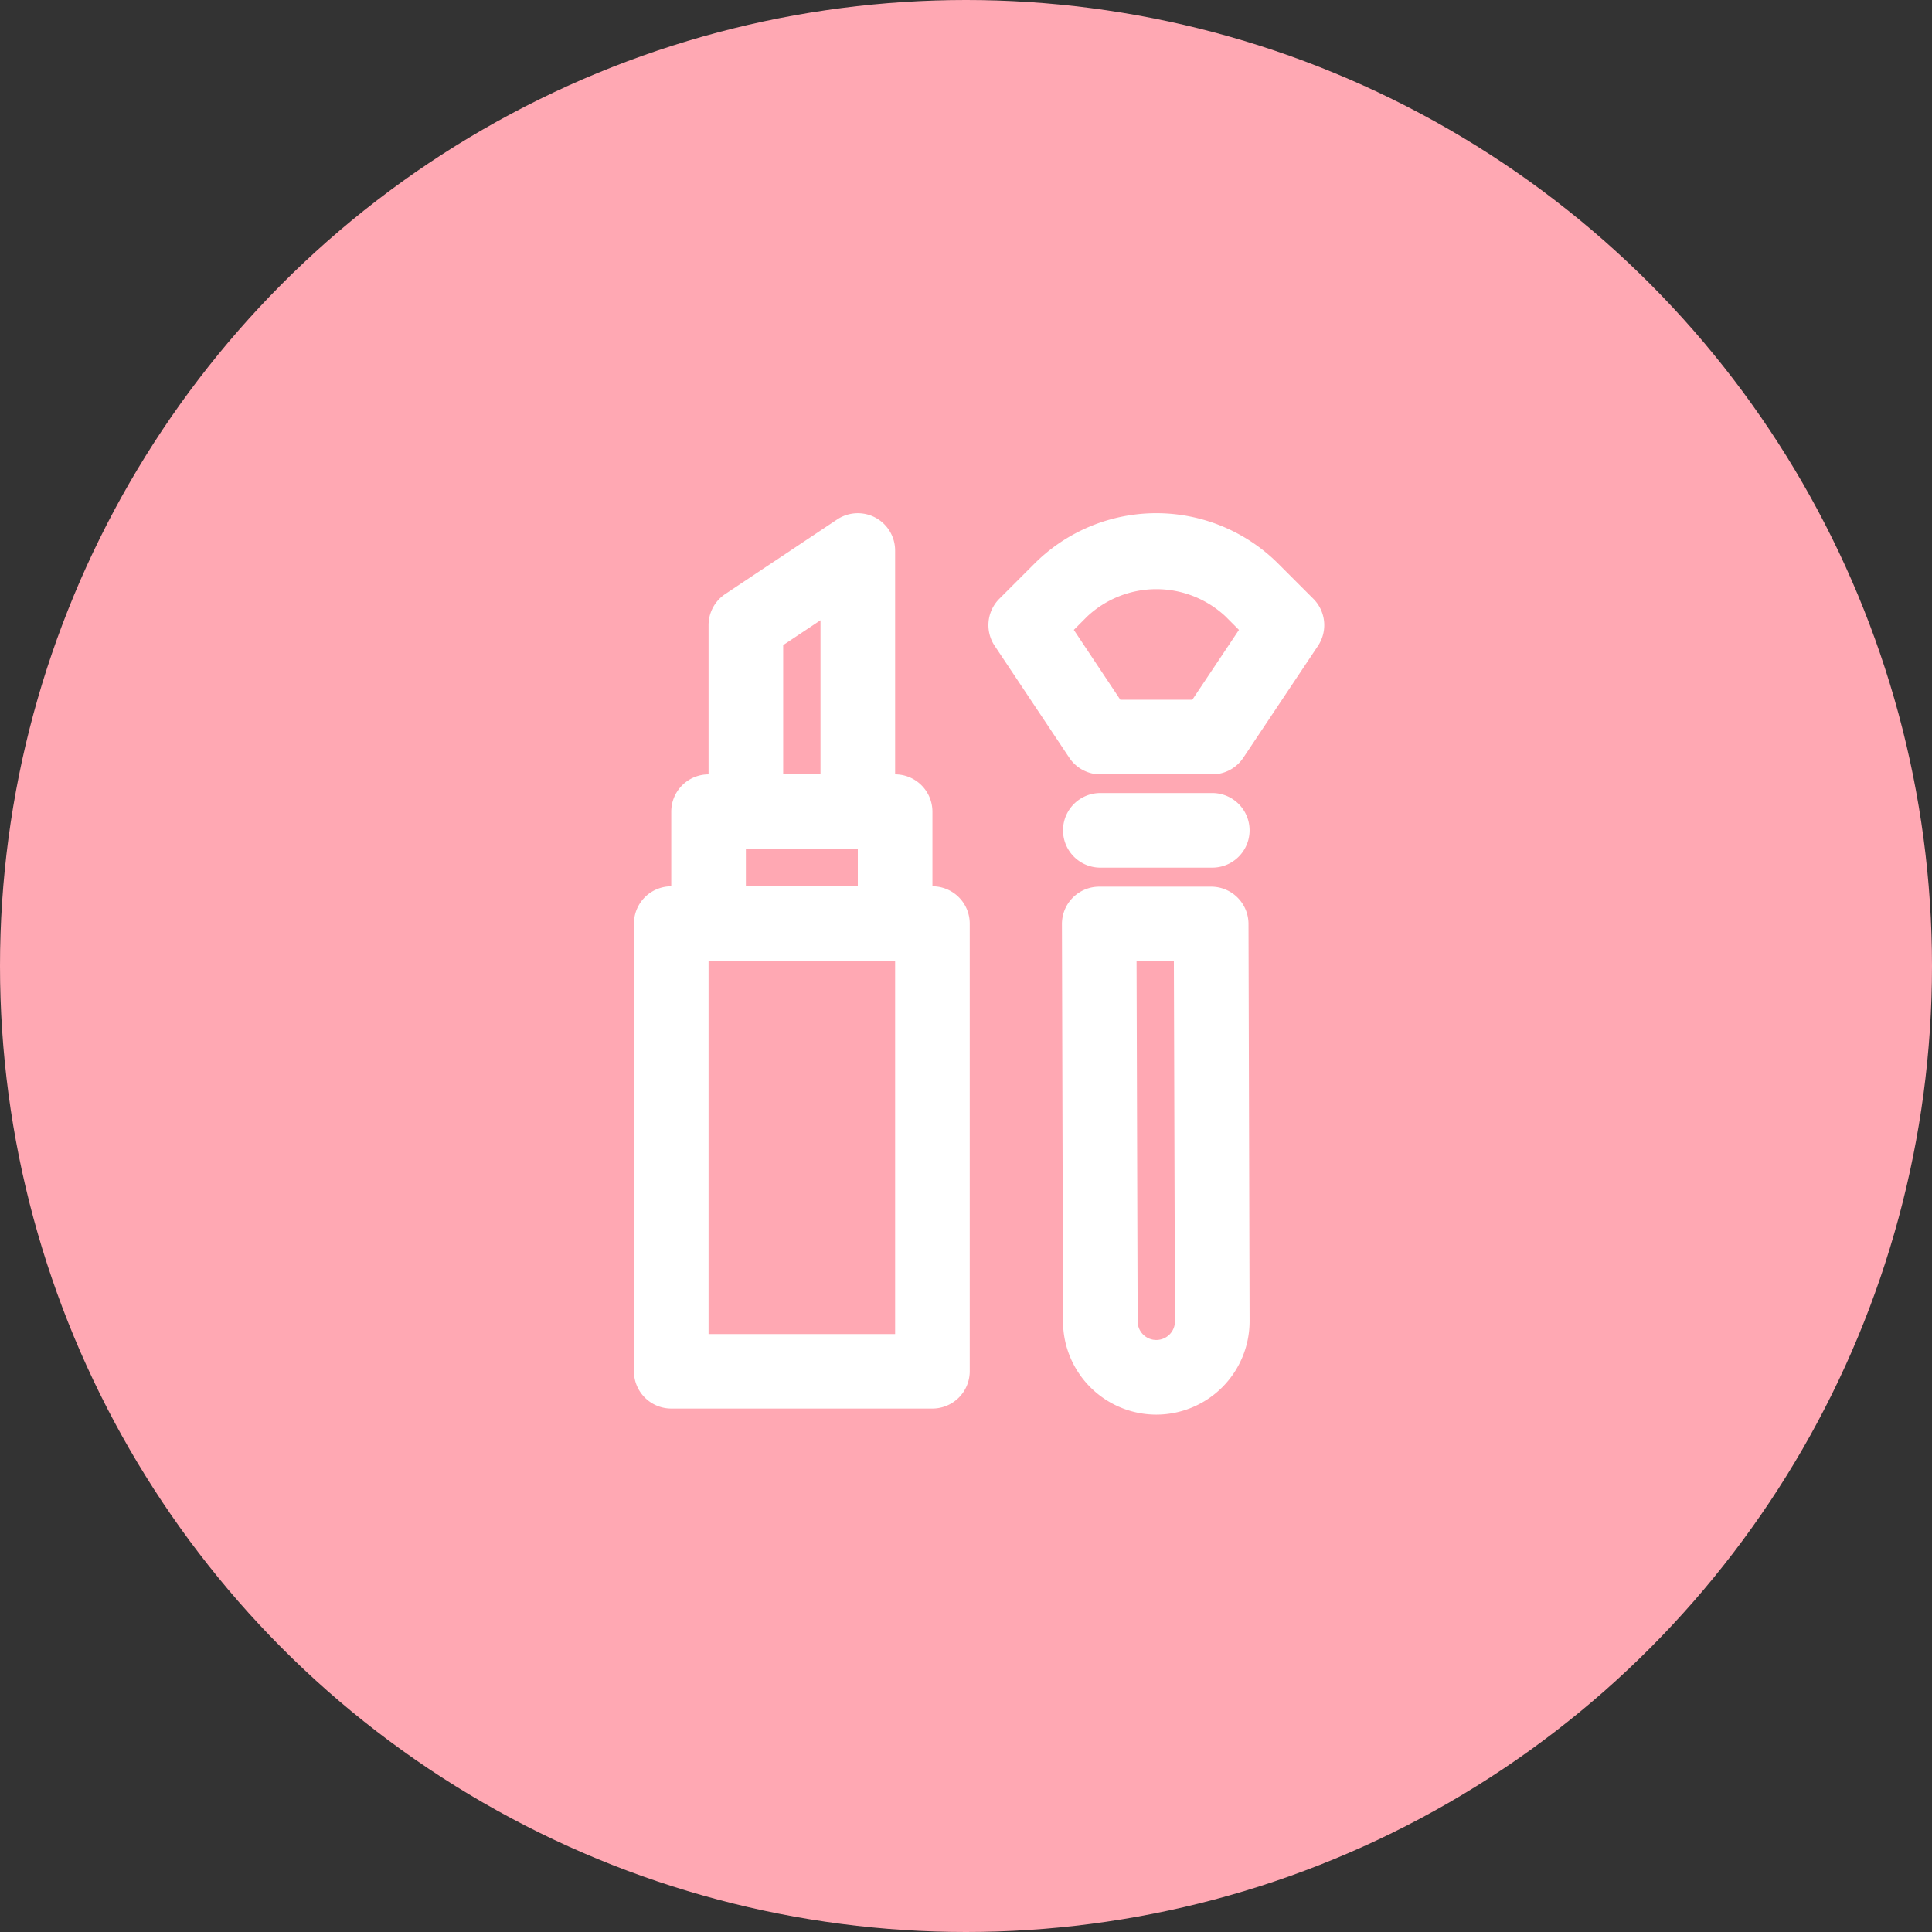 <svg xmlns="http://www.w3.org/2000/svg" width="64" height="64" viewBox="0 0 64 64"><rect x="0" y="0" width="64" height="64" fill="#333333" stroke="none"/><defs><style>.a{fill:#ffa8b3;}.b{fill:#fff;}</style></defs><g transform="translate(-2115 741)"><circle class="a" cx="32" cy="32" r="32" transform="translate(2115 -741)"/><g transform="translate(0.433 59)"><path class="b" d="M8.944,13.888a1.236,1.236,0,0,1-1.236-1.236V7.546L6.472,8.37v4.283a1.236,1.236,0,1,1-2.472,0V7.708A1.235,1.235,0,0,1,4.55,6.68L8.259,4.208A1.236,1.236,0,0,1,10.18,5.236v7.416A1.236,1.236,0,0,1,8.944,13.888Z" transform="translate(2134.039 -787)"/><path class="b" d="M10.416,17.18H4.236A1.236,1.236,0,0,1,3,15.944V12.236A1.236,1.236,0,0,1,4.236,11h6.18a1.236,1.236,0,0,1,1.236,1.236v3.708A1.236,1.236,0,0,1,10.416,17.18ZM5.472,14.708H9.18V13.472H5.472Z" transform="translate(2133.803 -785.348)"/><path class="b" d="M16.59,28.737a3.093,3.093,0,0,1-3.09-3.09l-.036-13.163A1.236,1.236,0,0,1,14.7,11.248h3.708a1.236,1.236,0,0,1,1.236,1.236l.036,13.163A3.093,3.093,0,0,1,16.59,28.737ZM15.936,13.72l.036,11.927a.618.618,0,1,0,1.236,0L17.172,13.72Z" transform="translate(2136.281 -781.876)"/><path class="b" d="M18.444,13.472H14.736a1.236,1.236,0,0,1,0-2.472h3.708a1.236,1.236,0,0,1,0,2.472Z" transform="translate(2136.281 -784.73)"/><path class="b" d="M18.916,12.652H15.208a1.236,1.236,0,0,1-1.028-.55L11.708,8.394a1.236,1.236,0,0,1,.155-1.56l1.161-1.161a5.712,5.712,0,0,1,8.078,0l1.161,1.161a1.236,1.236,0,0,1,.155,1.56L19.945,12.1A1.236,1.236,0,0,1,18.916,12.652ZM15.87,10.18h2.385L19.8,7.866l-.444-.445a3.354,3.354,0,0,0-4.582,0l-.444.445Z" transform="translate(2135.809 -787)"/><path class="b" d="M11.888,31.3H3.236A1.236,1.236,0,0,1,2,30.068V15.236A1.236,1.236,0,0,1,3.236,14h8.652a1.236,1.236,0,0,1,1.236,1.236V30.068A1.236,1.236,0,0,1,11.888,31.3ZM4.472,28.832h6.18V16.472H4.472Z" transform="translate(2133.567 -784.64)"/></g></g></svg>